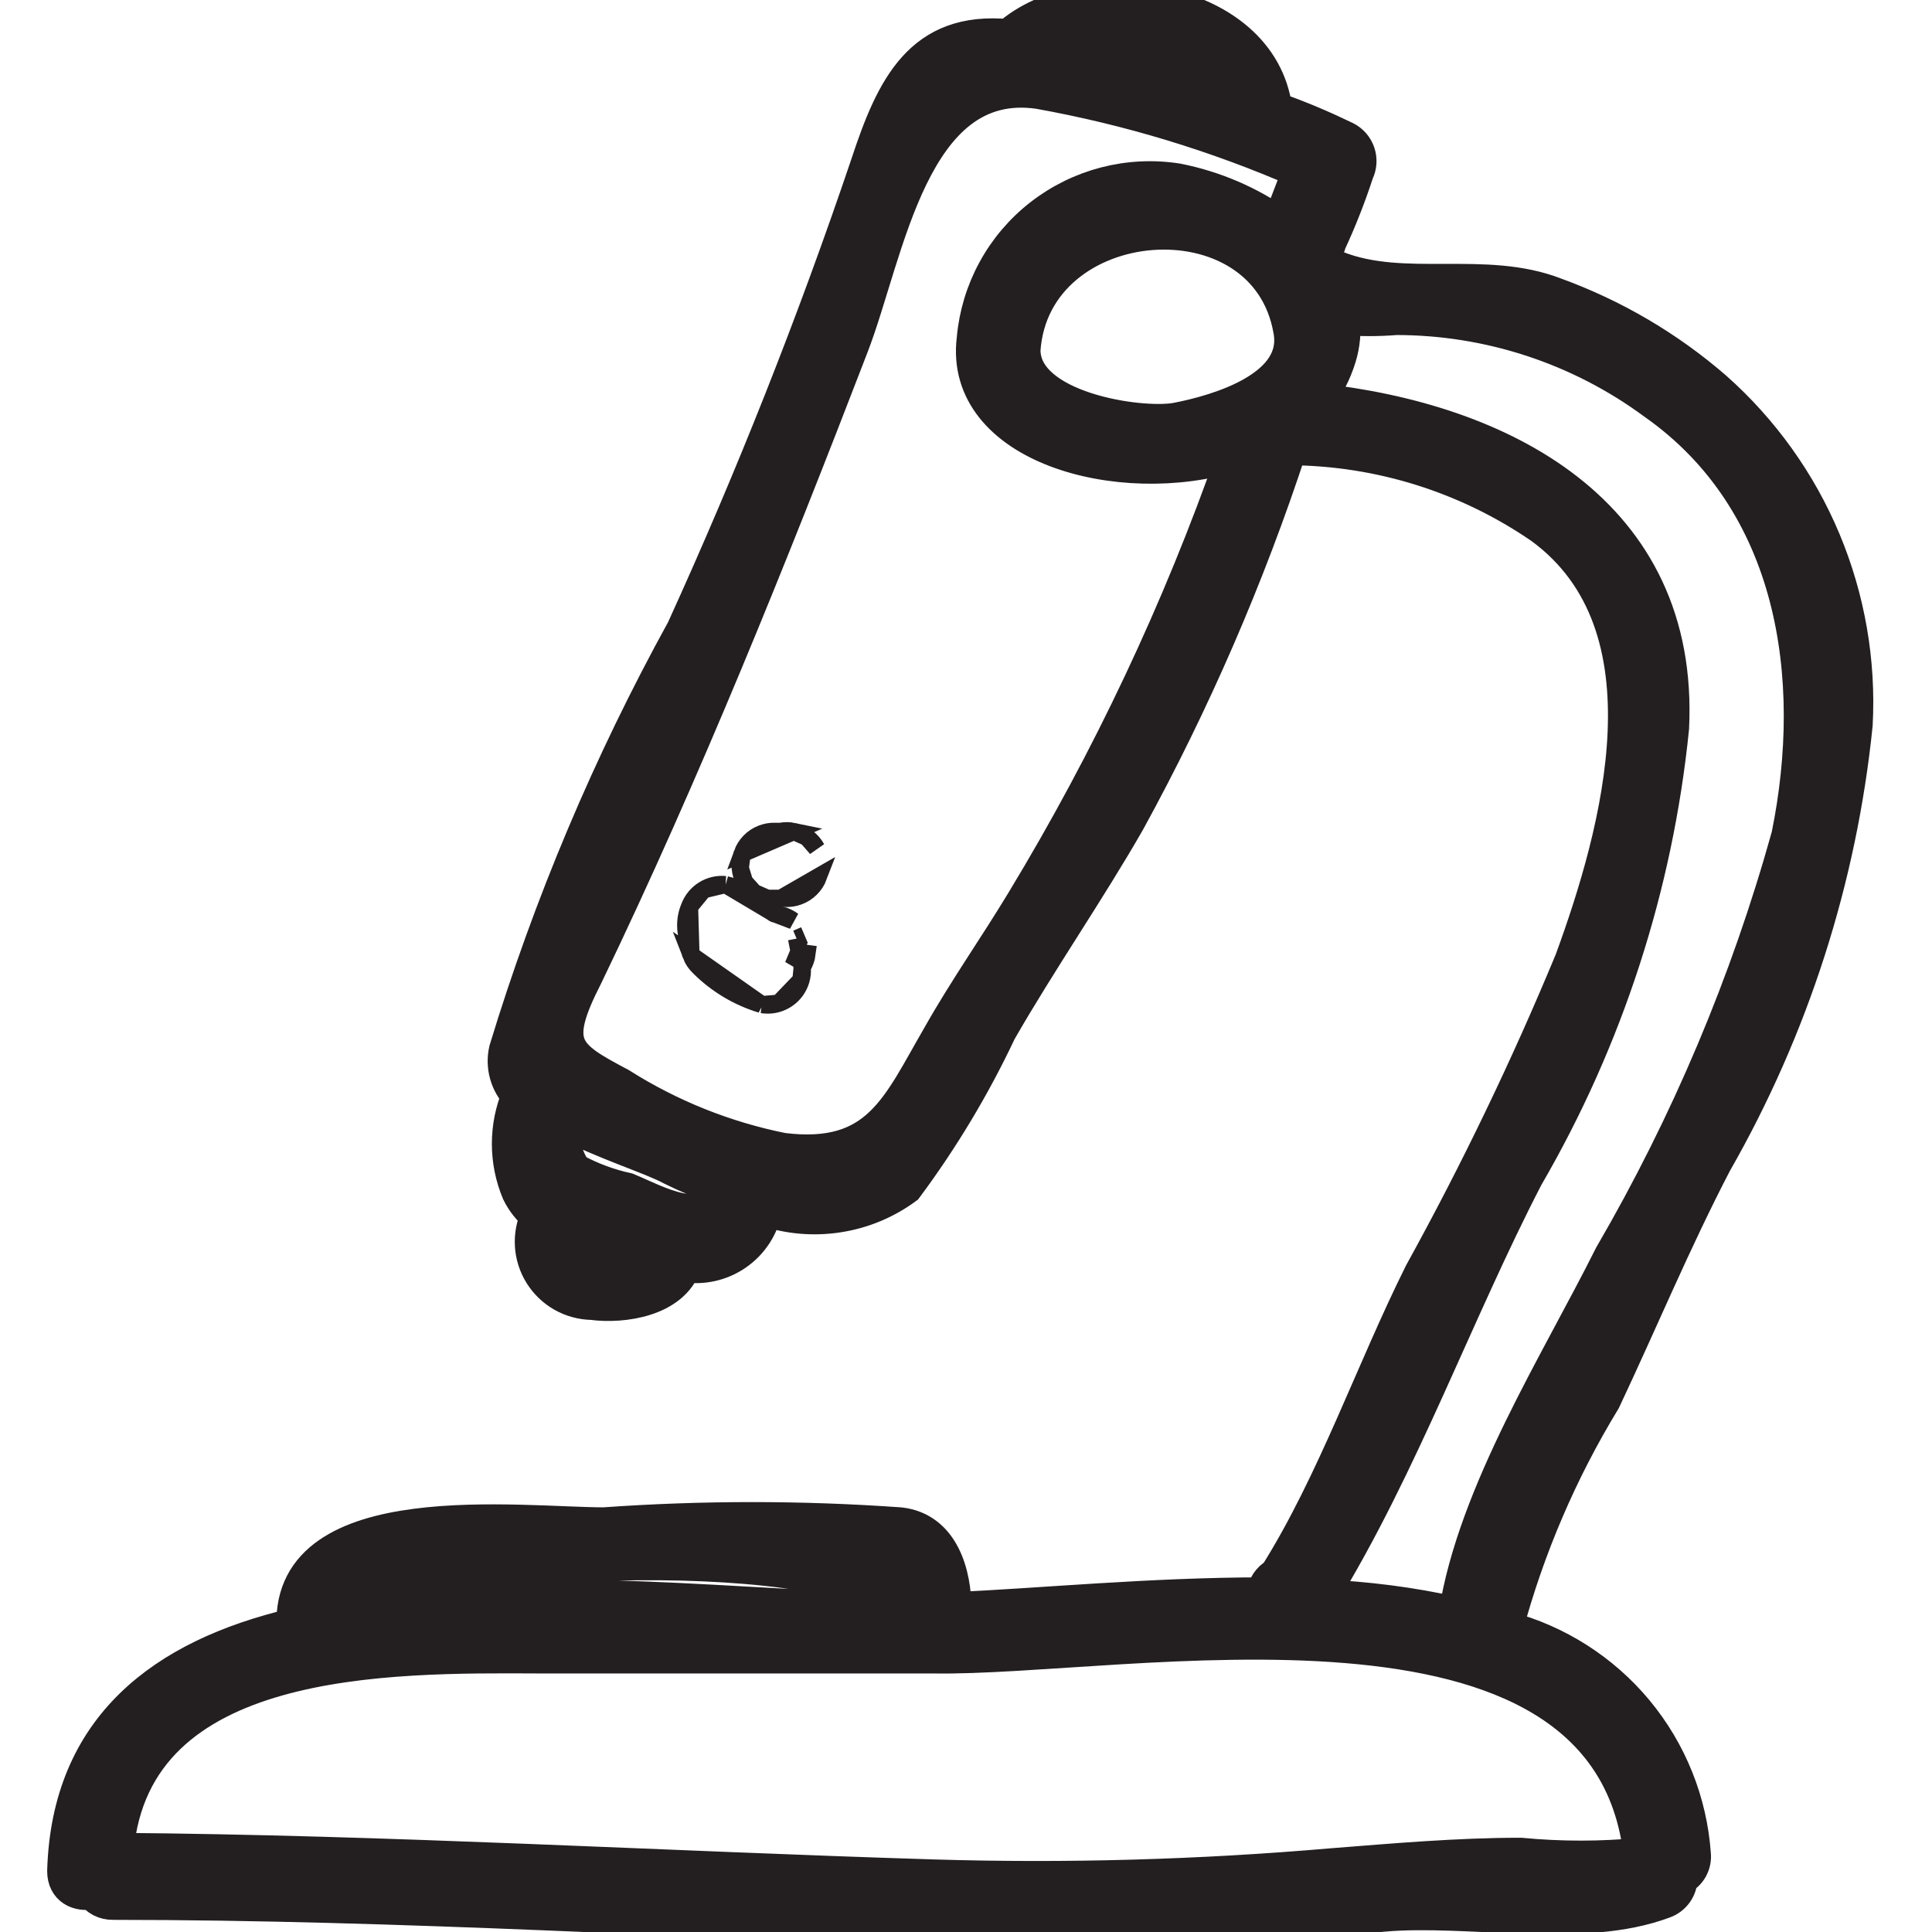 <svg width="56" height="56" viewBox="0 0 56 56" fill="none" xmlns="http://www.w3.org/2000/svg">
<g clip-path="url(#clip0)">
<mask id="path-1-outside-1" maskUnits="userSpaceOnUse" x="0.867" y="-0.992" width="54" height="58" fill="black">
<rect fill="white" x="0.867" y="-0.992" width="54" height="58"/>
<path d="M46.481 40.579C47.561 38.287 48.52 35.974 49.702 33.701C51.936 29.797 53.325 25.47 53.781 21C53.878 19.176 53.562 17.354 52.857 15.668C52.151 13.982 51.073 12.476 49.702 11.261C48.34 10.08 46.771 9.159 45.074 8.542C43.035 7.751 40.71 8.542 38.753 7.771C38.62 7.731 38.478 7.731 38.345 7.771C38.277 7.671 38.202 7.576 38.121 7.487C38.221 7.447 38.311 7.384 38.382 7.303C38.453 7.222 38.503 7.125 38.528 7.02C38.833 6.36 39.099 5.682 39.324 4.991C39.409 4.819 39.422 4.62 39.362 4.438C39.3 4.255 39.17 4.104 38.997 4.017C38.365 3.713 37.713 3.429 36.958 3.165C36.53 -0.122 31.412 -0.873 29.23 1.055C26.702 0.811 25.887 2.536 25.152 4.768C23.602 9.352 21.819 13.856 19.81 18.261C17.679 22.131 15.957 26.211 14.672 30.435C14.618 30.668 14.624 30.91 14.688 31.14C14.752 31.37 14.873 31.581 15.039 31.753C14.853 32.197 14.757 32.673 14.757 33.154C14.757 33.634 14.853 34.11 15.039 34.553C15.169 34.821 15.357 35.056 15.589 35.243C15.463 35.51 15.407 35.803 15.424 36.097C15.441 36.391 15.532 36.676 15.688 36.926C15.844 37.176 16.06 37.383 16.317 37.529C16.574 37.674 16.864 37.753 17.159 37.759C18.077 37.881 19.484 37.658 19.831 36.664C20.357 36.753 20.898 36.633 21.336 36.329C21.775 36.025 22.076 35.563 22.175 35.041C22.856 35.272 23.582 35.335 24.292 35.225C25.003 35.116 25.675 34.837 26.253 34.411C27.305 32.996 28.214 31.48 28.965 29.887C30.128 27.858 31.535 25.829 32.697 23.8C34.59 20.346 36.16 16.726 37.387 12.985C39.996 13.001 42.54 13.8 44.686 15.278C48.581 18.139 46.929 24.104 45.563 27.838C44.279 30.939 42.822 33.967 41.2 36.907C39.792 39.727 38.671 42.994 36.999 45.652C36.895 45.709 36.808 45.791 36.743 45.89C36.679 45.989 36.641 46.102 36.632 46.22C33.349 46.22 30.067 46.545 27.66 46.646C27.66 45.632 27.314 44.333 26.09 44.191C23.233 43.988 20.364 43.988 17.506 44.191C15.08 44.191 8.392 43.319 8.514 47.113C4.742 48.006 1.989 50.055 1.867 54.235C1.867 54.742 2.275 54.924 2.682 54.843C2.747 54.939 2.836 55.018 2.939 55.071C3.042 55.124 3.157 55.15 3.274 55.148C11.654 55.148 20.055 55.696 28.456 55.959C32.336 56.027 36.216 55.871 40.078 55.493C42.566 55.269 45.869 56 48.234 55.107C48.372 55.057 48.491 54.966 48.575 54.846C48.659 54.726 48.704 54.584 48.703 54.438C48.831 54.376 48.937 54.277 49.006 54.154C49.075 54.03 49.105 53.888 49.091 53.748C48.984 52.227 48.402 50.777 47.426 49.601C46.449 48.426 45.128 47.584 43.646 47.194C44.271 44.867 45.226 42.639 46.481 40.579ZM35.042 2.374C33.92 2.029 32.799 1.725 31.698 1.481C32.287 1.377 32.892 1.402 33.47 1.557C34.048 1.711 34.584 1.99 35.042 2.374ZM17.628 36.136C17.407 36.135 17.19 36.08 16.996 35.974C16.974 35.908 16.974 35.837 16.996 35.771L17.69 36.014L18.24 36.197C18.034 36.216 17.826 36.195 17.628 36.136ZM18.179 34.493C17.645 34.377 17.13 34.185 16.65 33.925C16.363 33.51 16.253 32.999 16.344 32.504C17.486 33.113 18.893 33.539 19.484 33.864C19.946 34.092 20.422 34.289 20.911 34.452C20.524 35.73 18.974 34.817 18.179 34.493ZM34.083 12.174C33.003 12.356 29.659 11.849 29.659 10.145C29.944 5.985 36.693 5.438 37.407 9.577C37.713 11.22 35.368 11.93 34.083 12.174ZM37.101 6.513C36.211 5.882 35.196 5.447 34.124 5.235C33.431 5.126 32.723 5.161 32.044 5.336C31.365 5.512 30.73 5.824 30.177 6.254C29.624 6.684 29.166 7.222 28.832 7.836C28.497 8.449 28.293 9.125 28.231 9.82C27.844 12.925 32.452 14.203 35.776 13.168C34.193 17.689 32.143 22.034 29.659 26.133C28.863 27.452 27.987 28.69 27.232 30.029C26.05 32.058 25.479 33.681 22.685 33.336C21.012 33.001 19.415 32.361 17.975 31.449C16.364 30.597 15.936 30.313 16.976 28.284C19.831 22.359 22.339 16.11 24.683 10.023C25.723 7.325 26.417 2.13 30.107 2.658C32.71 3.125 35.249 3.895 37.672 4.951C37.489 5.438 37.285 5.945 37.101 6.452V6.513ZM25.988 46.667C22.114 46.667 15.61 45.794 10.308 46.667C12.592 44.962 24.622 44.739 25.988 46.667ZM47.561 53.768C46.402 53.879 45.234 53.879 44.075 53.768C42.239 53.768 40.425 53.93 38.61 54.072C34.773 54.404 30.919 54.512 27.069 54.397C19.178 54.154 11.246 53.687 3.376 53.626C3.885 47.904 11.246 47.985 15.61 48.006C19.402 48.006 23.215 48.006 27.028 48.006C32.595 48.107 46.603 45.185 47.561 53.768ZM42.199 46.788C40.912 46.502 39.601 46.332 38.284 46.281C40.608 42.507 42.219 38.003 44.238 34.107C46.556 30.119 47.995 25.686 48.459 21.101C48.764 14.832 43.483 12.174 38.161 11.606C38.455 11.229 38.675 10.803 38.814 10.348C38.926 9.98 38.961 9.593 38.916 9.211C39.431 9.253 39.95 9.253 40.466 9.211C43.16 9.21 45.784 10.071 47.949 11.667C52.027 14.527 52.781 19.62 51.843 24.226C50.658 28.485 48.931 32.576 46.705 36.4C45.155 39.504 42.749 43.278 42.199 46.788Z"/>
</mask>
<path d="M46.481 40.579C47.561 38.287 48.52 35.974 49.702 33.701C51.936 29.797 53.325 25.47 53.781 21C53.878 19.176 53.562 17.354 52.857 15.668C52.151 13.982 51.073 12.476 49.702 11.261C48.34 10.08 46.771 9.159 45.074 8.542C43.035 7.751 40.71 8.542 38.753 7.771C38.62 7.731 38.478 7.731 38.345 7.771C38.277 7.671 38.202 7.576 38.121 7.487C38.221 7.447 38.311 7.384 38.382 7.303C38.453 7.222 38.503 7.125 38.528 7.02C38.833 6.36 39.099 5.682 39.324 4.991C39.409 4.819 39.422 4.62 39.362 4.438C39.3 4.255 39.17 4.104 38.997 4.017C38.365 3.713 37.713 3.429 36.958 3.165C36.53 -0.122 31.412 -0.873 29.23 1.055C26.702 0.811 25.887 2.536 25.152 4.768C23.602 9.352 21.819 13.856 19.81 18.261C17.679 22.131 15.957 26.211 14.672 30.435C14.618 30.668 14.624 30.91 14.688 31.14C14.752 31.37 14.873 31.581 15.039 31.753C14.853 32.197 14.757 32.673 14.757 33.154C14.757 33.634 14.853 34.11 15.039 34.553C15.169 34.821 15.357 35.056 15.589 35.243C15.463 35.51 15.407 35.803 15.424 36.097C15.441 36.391 15.532 36.676 15.688 36.926C15.844 37.176 16.06 37.383 16.317 37.529C16.574 37.674 16.864 37.753 17.159 37.759C18.077 37.881 19.484 37.658 19.831 36.664C20.357 36.753 20.898 36.633 21.336 36.329C21.775 36.025 22.076 35.563 22.175 35.041C22.856 35.272 23.582 35.335 24.292 35.225C25.003 35.116 25.675 34.837 26.253 34.411C27.305 32.996 28.214 31.48 28.965 29.887C30.128 27.858 31.535 25.829 32.697 23.8C34.59 20.346 36.16 16.726 37.387 12.985C39.996 13.001 42.54 13.8 44.686 15.278C48.581 18.139 46.929 24.104 45.563 27.838C44.279 30.939 42.822 33.967 41.2 36.907C39.792 39.727 38.671 42.994 36.999 45.652C36.895 45.709 36.808 45.791 36.743 45.89C36.679 45.989 36.641 46.102 36.632 46.22C33.349 46.22 30.067 46.545 27.66 46.646C27.66 45.632 27.314 44.333 26.09 44.191C23.233 43.988 20.364 43.988 17.506 44.191C15.08 44.191 8.392 43.319 8.514 47.113C4.742 48.006 1.989 50.055 1.867 54.235C1.867 54.742 2.275 54.924 2.682 54.843C2.747 54.939 2.836 55.018 2.939 55.071C3.042 55.124 3.157 55.15 3.274 55.148C11.654 55.148 20.055 55.696 28.456 55.959C32.336 56.027 36.216 55.871 40.078 55.493C42.566 55.269 45.869 56 48.234 55.107C48.372 55.057 48.491 54.966 48.575 54.846C48.659 54.726 48.704 54.584 48.703 54.438C48.831 54.376 48.937 54.277 49.006 54.154C49.075 54.03 49.105 53.888 49.091 53.748C48.984 52.227 48.402 50.777 47.426 49.601C46.449 48.426 45.128 47.584 43.646 47.194C44.271 44.867 45.226 42.639 46.481 40.579ZM35.042 2.374C33.92 2.029 32.799 1.725 31.698 1.481C32.287 1.377 32.892 1.402 33.47 1.557C34.048 1.711 34.584 1.99 35.042 2.374ZM17.628 36.136C17.407 36.135 17.19 36.08 16.996 35.974C16.974 35.908 16.974 35.837 16.996 35.771L17.69 36.014L18.24 36.197C18.034 36.216 17.826 36.195 17.628 36.136ZM18.179 34.493C17.645 34.377 17.13 34.185 16.65 33.925C16.363 33.51 16.253 32.999 16.344 32.504C17.486 33.113 18.893 33.539 19.484 33.864C19.946 34.092 20.422 34.289 20.911 34.452C20.524 35.73 18.974 34.817 18.179 34.493ZM34.083 12.174C33.003 12.356 29.659 11.849 29.659 10.145C29.944 5.985 36.693 5.438 37.407 9.577C37.713 11.22 35.368 11.93 34.083 12.174ZM37.101 6.513C36.211 5.882 35.196 5.447 34.124 5.235C33.431 5.126 32.723 5.161 32.044 5.336C31.365 5.512 30.73 5.824 30.177 6.254C29.624 6.684 29.166 7.222 28.832 7.836C28.497 8.449 28.293 9.125 28.231 9.82C27.844 12.925 32.452 14.203 35.776 13.168C34.193 17.689 32.143 22.034 29.659 26.133C28.863 27.452 27.987 28.69 27.232 30.029C26.05 32.058 25.479 33.681 22.685 33.336C21.012 33.001 19.415 32.361 17.975 31.449C16.364 30.597 15.936 30.313 16.976 28.284C19.831 22.359 22.339 16.11 24.683 10.023C25.723 7.325 26.417 2.13 30.107 2.658C32.71 3.125 35.249 3.895 37.672 4.951C37.489 5.438 37.285 5.945 37.101 6.452V6.513ZM25.988 46.667C22.114 46.667 15.61 45.794 10.308 46.667C12.592 44.962 24.622 44.739 25.988 46.667ZM47.561 53.768C46.402 53.879 45.234 53.879 44.075 53.768C42.239 53.768 40.425 53.93 38.61 54.072C34.773 54.404 30.919 54.512 27.069 54.397C19.178 54.154 11.246 53.687 3.376 53.626C3.885 47.904 11.246 47.985 15.61 48.006C19.402 48.006 23.215 48.006 27.028 48.006C32.595 48.107 46.603 45.185 47.561 53.768ZM42.199 46.788C40.912 46.502 39.601 46.332 38.284 46.281C40.608 42.507 42.219 38.003 44.238 34.107C46.556 30.119 47.995 25.686 48.459 21.101C48.764 14.832 43.483 12.174 38.161 11.606C38.455 11.229 38.675 10.803 38.814 10.348C38.926 9.98 38.961 9.593 38.916 9.211C39.431 9.253 39.95 9.253 40.466 9.211C43.16 9.21 45.784 10.071 47.949 11.667C52.027 14.527 52.781 19.62 51.843 24.226C50.658 28.485 48.931 32.576 46.705 36.4C45.155 39.504 42.749 43.278 42.199 46.788Z" fill="#231F20"/>
<path d="M46.481 40.579C47.561 38.287 48.52 35.974 49.702 33.701C51.936 29.797 53.325 25.47 53.781 21C53.878 19.176 53.562 17.354 52.857 15.668C52.151 13.982 51.073 12.476 49.702 11.261C48.34 10.08 46.771 9.159 45.074 8.542C43.035 7.751 40.71 8.542 38.753 7.771C38.62 7.731 38.478 7.731 38.345 7.771C38.277 7.671 38.202 7.576 38.121 7.487C38.221 7.447 38.311 7.384 38.382 7.303C38.453 7.222 38.503 7.125 38.528 7.02C38.833 6.36 39.099 5.682 39.324 4.991C39.409 4.819 39.422 4.62 39.362 4.438C39.3 4.255 39.17 4.104 38.997 4.017C38.365 3.713 37.713 3.429 36.958 3.165C36.53 -0.122 31.412 -0.873 29.23 1.055C26.702 0.811 25.887 2.536 25.152 4.768C23.602 9.352 21.819 13.856 19.81 18.261C17.679 22.131 15.957 26.211 14.672 30.435C14.618 30.668 14.624 30.91 14.688 31.14C14.752 31.37 14.873 31.581 15.039 31.753C14.853 32.197 14.757 32.673 14.757 33.154C14.757 33.634 14.853 34.11 15.039 34.553C15.169 34.821 15.357 35.056 15.589 35.243C15.463 35.51 15.407 35.803 15.424 36.097C15.441 36.391 15.532 36.676 15.688 36.926C15.844 37.176 16.06 37.383 16.317 37.529C16.574 37.674 16.864 37.753 17.159 37.759C18.077 37.881 19.484 37.658 19.831 36.664C20.357 36.753 20.898 36.633 21.336 36.329C21.775 36.025 22.076 35.563 22.175 35.041C22.856 35.272 23.582 35.335 24.292 35.225C25.003 35.116 25.675 34.837 26.253 34.411C27.305 32.996 28.214 31.48 28.965 29.887C30.128 27.858 31.535 25.829 32.697 23.8C34.59 20.346 36.16 16.726 37.387 12.985C39.996 13.001 42.54 13.8 44.686 15.278C48.581 18.139 46.929 24.104 45.563 27.838C44.279 30.939 42.822 33.967 41.2 36.907C39.792 39.727 38.671 42.994 36.999 45.652C36.895 45.709 36.808 45.791 36.743 45.89C36.679 45.989 36.641 46.102 36.632 46.22C33.349 46.22 30.067 46.545 27.66 46.646C27.66 45.632 27.314 44.333 26.09 44.191C23.233 43.988 20.364 43.988 17.506 44.191C15.08 44.191 8.392 43.319 8.514 47.113C4.742 48.006 1.989 50.055 1.867 54.235C1.867 54.742 2.275 54.924 2.682 54.843C2.747 54.939 2.836 55.018 2.939 55.071C3.042 55.124 3.157 55.15 3.274 55.148C11.654 55.148 20.055 55.696 28.456 55.959C32.336 56.027 36.216 55.871 40.078 55.493C42.566 55.269 45.869 56 48.234 55.107C48.372 55.057 48.491 54.966 48.575 54.846C48.659 54.726 48.704 54.584 48.703 54.438C48.831 54.376 48.937 54.277 49.006 54.154C49.075 54.03 49.105 53.888 49.091 53.748C48.984 52.227 48.402 50.777 47.426 49.601C46.449 48.426 45.128 47.584 43.646 47.194C44.271 44.867 45.226 42.639 46.481 40.579ZM35.042 2.374C33.92 2.029 32.799 1.725 31.698 1.481C32.287 1.377 32.892 1.402 33.47 1.557C34.048 1.711 34.584 1.99 35.042 2.374ZM17.628 36.136C17.407 36.135 17.19 36.08 16.996 35.974C16.974 35.908 16.974 35.837 16.996 35.771L17.69 36.014L18.24 36.197C18.034 36.216 17.826 36.195 17.628 36.136ZM18.179 34.493C17.645 34.377 17.13 34.185 16.65 33.925C16.363 33.51 16.253 32.999 16.344 32.504C17.486 33.113 18.893 33.539 19.484 33.864C19.946 34.092 20.422 34.289 20.911 34.452C20.524 35.73 18.974 34.817 18.179 34.493ZM34.083 12.174C33.003 12.356 29.659 11.849 29.659 10.145C29.944 5.985 36.693 5.438 37.407 9.577C37.713 11.22 35.368 11.93 34.083 12.174ZM37.101 6.513C36.211 5.882 35.196 5.447 34.124 5.235C33.431 5.126 32.723 5.161 32.044 5.336C31.365 5.512 30.73 5.824 30.177 6.254C29.624 6.684 29.166 7.222 28.832 7.836C28.497 8.449 28.293 9.125 28.231 9.82C27.844 12.925 32.452 14.203 35.776 13.168C34.193 17.689 32.143 22.034 29.659 26.133C28.863 27.452 27.987 28.69 27.232 30.029C26.05 32.058 25.479 33.681 22.685 33.336C21.012 33.001 19.415 32.361 17.975 31.449C16.364 30.597 15.936 30.313 16.976 28.284C19.831 22.359 22.339 16.11 24.683 10.023C25.723 7.325 26.417 2.13 30.107 2.658C32.71 3.125 35.249 3.895 37.672 4.951C37.489 5.438 37.285 5.945 37.101 6.452V6.513ZM25.988 46.667C22.114 46.667 15.61 45.794 10.308 46.667C12.592 44.962 24.622 44.739 25.988 46.667ZM47.561 53.768C46.402 53.879 45.234 53.879 44.075 53.768C42.239 53.768 40.425 53.93 38.61 54.072C34.773 54.404 30.919 54.512 27.069 54.397C19.178 54.154 11.246 53.687 3.376 53.626C3.885 47.904 11.246 47.985 15.61 48.006C19.402 48.006 23.215 48.006 27.028 48.006C32.595 48.107 46.603 45.185 47.561 53.768ZM42.199 46.788C40.912 46.502 39.601 46.332 38.284 46.281C40.608 42.507 42.219 38.003 44.238 34.107C46.556 30.119 47.995 25.686 48.459 21.101C48.764 14.832 43.483 12.174 38.161 11.606C38.455 11.229 38.675 10.803 38.814 10.348C38.926 9.98 38.961 9.593 38.916 9.211C39.431 9.253 39.95 9.253 40.466 9.211C43.16 9.21 45.784 10.071 47.949 11.667C52.027 14.527 52.781 19.62 51.843 24.226C50.658 28.485 48.931 32.576 46.705 36.4C45.155 39.504 42.749 43.278 42.199 46.788Z" stroke="#231F20" mask="url(#path-1-outside-1)"/>
<path d="M22.474 26.492L22.488 26.493C22.668 26.513 22.841 26.58 22.987 26.688L22.474 26.492ZM22.474 26.492H22.461M22.474 26.492H22.461M22.461 26.492C22.457 26.492 22.427 26.488 22.345 26.417C22.316 26.391 22.288 26.364 22.255 26.332C22.246 26.324 22.237 26.315 22.227 26.305C22.188 26.267 22.14 26.222 22.089 26.183C21.792 25.923 21.436 25.739 21.051 25.647L21.033 25.642M22.461 26.492L21.033 25.642M21.033 25.642L21.015 25.641M21.033 25.642L21.015 25.641M21.015 25.641C20.796 25.621 20.576 25.674 20.39 25.791L20.39 25.791M21.015 25.641L20.39 25.791M20.39 25.791C20.205 25.907 20.063 26.08 19.986 26.284M20.39 25.791L19.986 26.284M22.078 29.117L22.062 29.111C21.385 28.905 20.769 28.536 20.269 28.038C20.162 27.938 20.079 27.815 20.027 27.679L22.078 29.117ZM22.078 29.117L22.096 29.119M22.078 29.117L22.096 29.119M22.096 29.119C22.256 29.144 22.42 29.131 22.573 29.079L22.573 29.079M22.096 29.119L22.573 29.079M22.573 29.079C22.727 29.027 22.866 28.939 22.978 28.822C23.09 28.705 23.172 28.563 23.217 28.407L23.217 28.407M22.573 29.079L23.217 28.407M23.217 28.407C23.252 28.288 23.264 28.163 23.252 28.041M23.217 28.407L23.252 28.041M19.986 26.284C19.913 26.454 19.876 26.638 19.876 26.823C19.876 26.99 19.906 27.155 19.965 27.311C19.961 27.436 19.983 27.561 20.027 27.679L19.986 26.284ZM23.252 28.041C23.327 27.918 23.376 27.781 23.394 27.638C23.394 27.638 23.394 27.638 23.394 27.638L23.146 27.606M23.252 28.041L23.09 27.206M23.146 27.606C23.164 27.47 23.144 27.332 23.09 27.206M23.146 27.606C23.129 27.742 23.075 27.871 22.991 27.98L23.146 27.606ZM23.09 27.206L23.32 27.108C23.32 27.108 23.32 27.108 23.32 27.108L23.09 27.206Z" fill="#231F20" stroke="#231F20" stroke-width="0.5"/>
<path d="M21.511 24.746L21.511 24.746C21.559 24.613 21.635 24.492 21.733 24.392C21.832 24.291 21.951 24.213 22.083 24.163C22.212 24.113 22.35 24.091 22.488 24.098H22.619C22.748 24.073 22.881 24.074 23.01 24.101L21.511 24.746ZM21.511 24.746C21.463 24.878 21.445 25.019 21.457 25.16L21.457 25.16M21.511 24.746L21.457 25.16M21.457 25.16C21.469 25.3 21.511 25.436 21.58 25.559L21.457 25.16ZM23.393 24.273L23.393 24.273C23.506 24.358 23.601 24.465 23.669 24.589L23.393 24.273ZM23.393 24.273C23.279 24.189 23.148 24.131 23.01 24.101L23.393 24.273ZM22.242 26.038C22.104 26.01 21.973 25.953 21.859 25.87L22.242 26.038ZM22.242 26.038C22.37 26.064 22.502 26.064 22.63 26.039M22.242 26.038L22.63 26.039M22.63 26.039H22.737C22.875 26.048 23.013 26.029 23.142 25.982C23.276 25.934 23.397 25.857 23.497 25.758C23.598 25.659 23.677 25.539 23.727 25.407L22.63 26.039ZM21.58 25.559C21.65 25.681 21.745 25.788 21.859 25.87L21.58 25.559Z" fill="#231F20" stroke="#231F20" stroke-width="0.5"/>
</g>
<defs>
<clipPath id="clip0">
<rect width="56" height="56" fill="white"/>
</clipPath>
</defs>
</svg>
